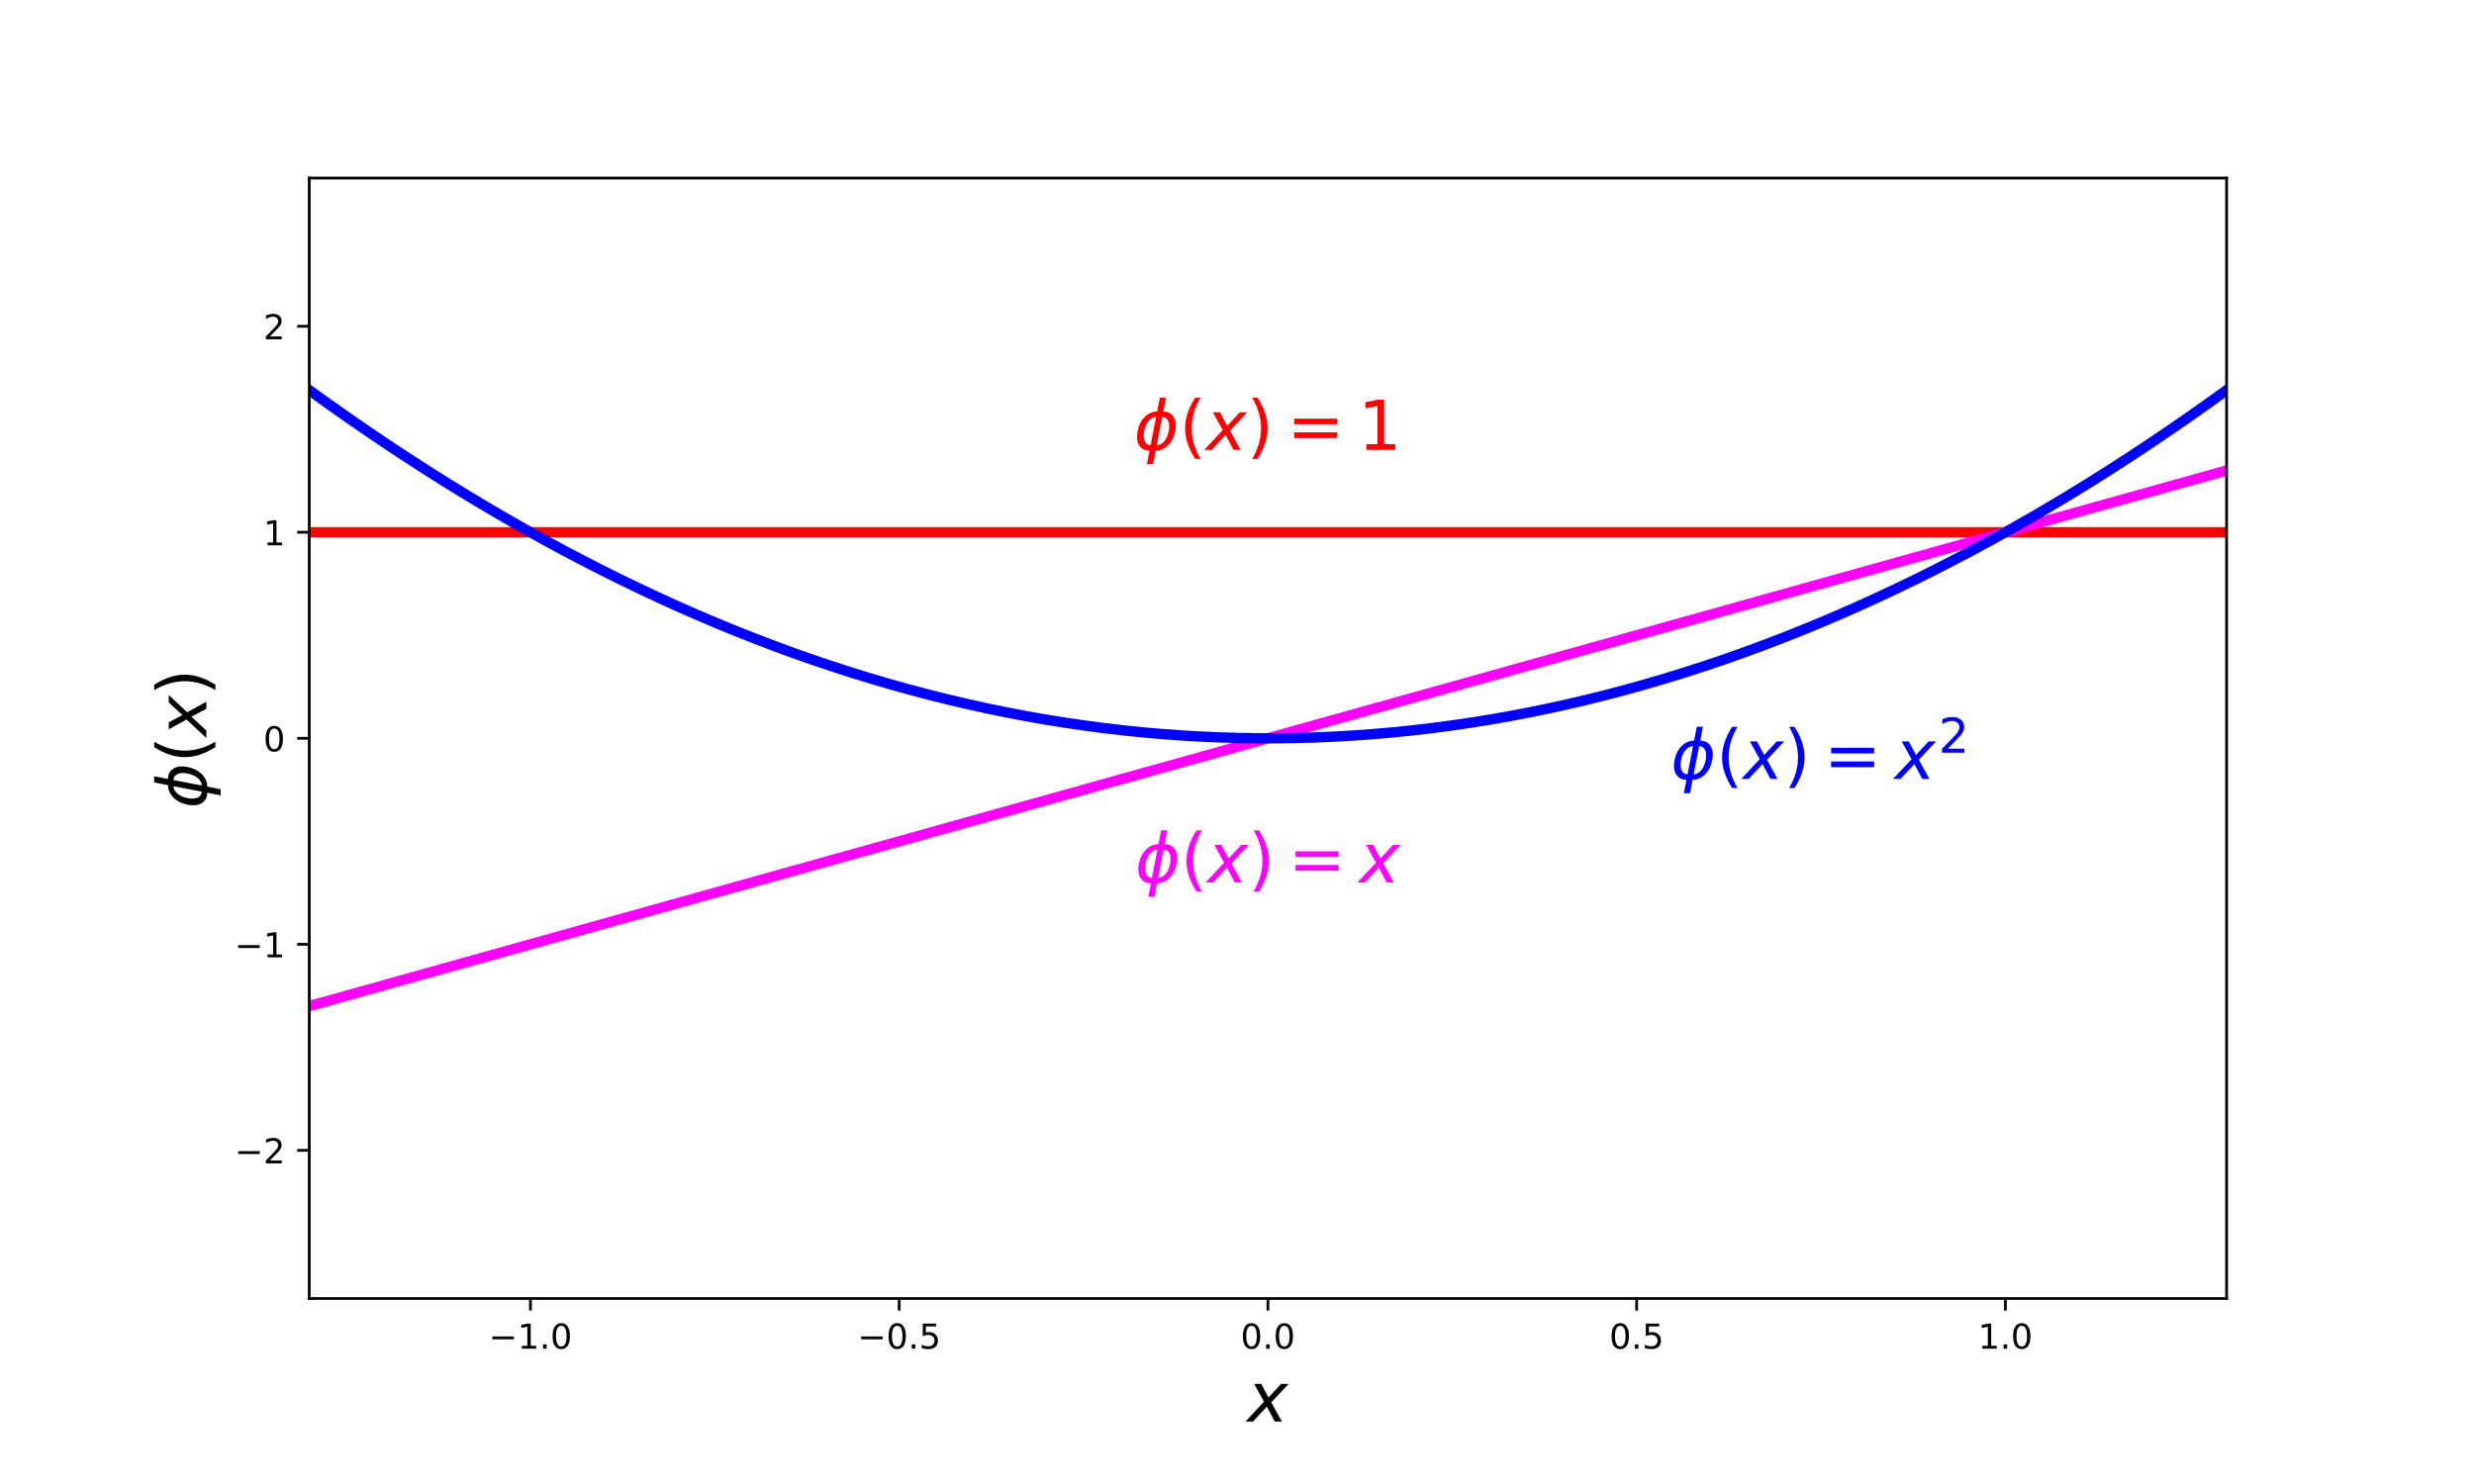 <?xml version="1.0" encoding="utf-8" standalone="no"?>
<!DOCTYPE svg PUBLIC "-//W3C//DTD SVG 1.1//EN"
  "http://www.w3.org/Graphics/SVG/1.1/DTD/svg11.dtd">
<!-- Created with matplotlib (https://matplotlib.org/) -->
<svg height="432pt" version="1.1" viewBox="0 0 720 432" width="720pt" xmlns="http://www.w3.org/2000/svg" xmlns:xlink="http://www.w3.org/1999/xlink">
 <defs>
  <style type="text/css">
*{stroke-linecap:butt;stroke-linejoin:round;}
  </style>
 </defs>
 <g id="figure_1">
  <g id="patch_1">
   <path d="M 0 432 
L 720 432 
L 720 0 
L 0 0 
z
" style="fill:none;"/>
  </g>
  <g id="axes_1">
   <g id="patch_2">
    <path d="M 90 378 
L 648 378 
L 648 51.84 
L 90 51.84 
z
" style="fill:none;"/>
   </g>
   <g id="matplotlib.axis_1">
    <g id="xtick_1">
     <g id="line2d_1">
      <defs>
       <path d="M 0 0 
L 0 3.5 
" id="m9ce32d0b5a" style="stroke:#000000;stroke-width:0.8;"/>
      </defs>
      <g>
       <use style="stroke:#000000;stroke-width:0.8;" x="154.385" xlink:href="#m9ce32d0b5a" y="378"/>
      </g>
     </g>
     <g id="text_1">
      <!-- −1.0 -->
      <defs>
       <path d="M 10.594 35.5 
L 73.188 35.5 
L 73.188 27.203 
L 10.594 27.203 
z
" id="DejaVuSans-8722"/>
       <path d="M 12.406 8.297 
L 28.516 8.297 
L 28.516 63.922 
L 10.984 60.406 
L 10.984 69.391 
L 28.422 72.906 
L 38.281 72.906 
L 38.281 8.297 
L 54.391 8.297 
L 54.391 0 
L 12.406 0 
z
" id="DejaVuSans-49"/>
       <path d="M 10.688 12.406 
L 21 12.406 
L 21 0 
L 10.688 0 
z
" id="DejaVuSans-46"/>
       <path d="M 31.781 66.406 
Q 24.172 66.406 20.328 58.906 
Q 16.5 51.422 16.5 36.375 
Q 16.5 21.391 20.328 13.891 
Q 24.172 6.391 31.781 6.391 
Q 39.453 6.391 43.281 13.891 
Q 47.125 21.391 47.125 36.375 
Q 47.125 51.422 43.281 58.906 
Q 39.453 66.406 31.781 66.406 
z
M 31.781 74.219 
Q 44.047 74.219 50.516 64.516 
Q 56.984 54.828 56.984 36.375 
Q 56.984 17.969 50.516 8.266 
Q 44.047 -1.422 31.781 -1.422 
Q 19.531 -1.422 13.062 8.266 
Q 6.594 17.969 6.594 36.375 
Q 6.594 54.828 13.062 64.516 
Q 19.531 74.219 31.781 74.219 
z
" id="DejaVuSans-48"/>
      </defs>
      <g transform="translate(142.243 392.598)scale(0.1 -0.1)">
       <use xlink:href="#DejaVuSans-8722"/>
       <use x="83.789" xlink:href="#DejaVuSans-49"/>
       <use x="147.412" xlink:href="#DejaVuSans-46"/>
       <use x="179.199" xlink:href="#DejaVuSans-48"/>
      </g>
     </g>
    </g>
    <g id="xtick_2">
     <g id="line2d_2">
      <g>
       <use style="stroke:#000000;stroke-width:0.8;" x="261.692" xlink:href="#m9ce32d0b5a" y="378"/>
      </g>
     </g>
     <g id="text_2">
      <!-- −0.5 -->
      <defs>
       <path d="M 10.797 72.906 
L 49.516 72.906 
L 49.516 64.594 
L 19.828 64.594 
L 19.828 46.734 
Q 21.969 47.469 24.109 47.828 
Q 26.266 48.188 28.422 48.188 
Q 40.625 48.188 47.75 41.5 
Q 54.891 34.812 54.891 23.391 
Q 54.891 11.625 47.562 5.094 
Q 40.234 -1.422 26.906 -1.422 
Q 22.312 -1.422 17.547 -0.641 
Q 12.797 0.141 7.719 1.703 
L 7.719 11.625 
Q 12.109 9.234 16.797 8.062 
Q 21.484 6.891 26.703 6.891 
Q 35.156 6.891 40.078 11.328 
Q 45.016 15.766 45.016 23.391 
Q 45.016 31 40.078 35.438 
Q 35.156 39.891 26.703 39.891 
Q 22.75 39.891 18.812 39.016 
Q 14.891 38.141 10.797 36.281 
z
" id="DejaVuSans-53"/>
      </defs>
      <g transform="translate(249.551 392.598)scale(0.1 -0.1)">
       <use xlink:href="#DejaVuSans-8722"/>
       <use x="83.789" xlink:href="#DejaVuSans-48"/>
       <use x="147.412" xlink:href="#DejaVuSans-46"/>
       <use x="179.199" xlink:href="#DejaVuSans-53"/>
      </g>
     </g>
    </g>
    <g id="xtick_3">
     <g id="line2d_3">
      <g>
       <use style="stroke:#000000;stroke-width:0.8;" x="369" xlink:href="#m9ce32d0b5a" y="378"/>
      </g>
     </g>
     <g id="text_3">
      <!-- 0.0 -->
      <g transform="translate(361.048 392.598)scale(0.1 -0.1)">
       <use xlink:href="#DejaVuSans-48"/>
       <use x="63.623" xlink:href="#DejaVuSans-46"/>
       <use x="95.41" xlink:href="#DejaVuSans-48"/>
      </g>
     </g>
    </g>
    <g id="xtick_4">
     <g id="line2d_4">
      <g>
       <use style="stroke:#000000;stroke-width:0.8;" x="476.308" xlink:href="#m9ce32d0b5a" y="378"/>
      </g>
     </g>
     <g id="text_4">
      <!-- 0.5 -->
      <g transform="translate(468.356 392.598)scale(0.1 -0.1)">
       <use xlink:href="#DejaVuSans-48"/>
       <use x="63.623" xlink:href="#DejaVuSans-46"/>
       <use x="95.41" xlink:href="#DejaVuSans-53"/>
      </g>
     </g>
    </g>
    <g id="xtick_5">
     <g id="line2d_5">
      <g>
       <use style="stroke:#000000;stroke-width:0.8;" x="583.615" xlink:href="#m9ce32d0b5a" y="378"/>
      </g>
     </g>
     <g id="text_5">
      <!-- 1.0 -->
      <g transform="translate(575.664 392.598)scale(0.1 -0.1)">
       <use xlink:href="#DejaVuSans-49"/>
       <use x="63.623" xlink:href="#DejaVuSans-46"/>
       <use x="95.41" xlink:href="#DejaVuSans-48"/>
      </g>
     </g>
    </g>
    <g id="text_6">
     <!-- $x$ -->
     <defs>
      <path d="M 60.016 54.688 
L 34.906 27.875 
L 50.297 0 
L 39.984 0 
L 28.422 21.688 
L 8.297 0 
L -2.594 0 
L 24.312 28.812 
L 10.016 54.688 
L 20.312 54.688 
L 30.812 34.906 
L 49.125 54.688 
z
" id="DejaVuSans-Oblique-120"/>
     </defs>
     <g transform="translate(363 413.875)scale(0.2 -0.2)">
      <use transform="translate(0 0.312)" xlink:href="#DejaVuSans-Oblique-120"/>
     </g>
    </g>
   </g>
   <g id="matplotlib.axis_2">
    <g id="ytick_1">
     <g id="line2d_6">
      <defs>
       <path d="M 0 0 
L -3.5 0 
" id="m210341e071" style="stroke:#000000;stroke-width:0.8;"/>
      </defs>
      <g>
       <use style="stroke:#000000;stroke-width:0.8;" x="90" xlink:href="#m210341e071" y="334.861"/>
      </g>
     </g>
     <g id="text_7">
      <!-- −2 -->
      <defs>
       <path d="M 19.188 8.297 
L 53.609 8.297 
L 53.609 0 
L 7.328 0 
L 7.328 8.297 
Q 12.938 14.109 22.625 23.891 
Q 32.328 33.688 34.812 36.531 
Q 39.547 41.844 41.422 45.531 
Q 43.312 49.219 43.312 52.781 
Q 43.312 58.594 39.234 62.25 
Q 35.156 65.922 28.609 65.922 
Q 23.969 65.922 18.812 64.312 
Q 13.672 62.703 7.812 59.422 
L 7.812 69.391 
Q 13.766 71.781 18.938 73 
Q 24.125 74.219 28.422 74.219 
Q 39.75 74.219 46.484 68.547 
Q 53.219 62.891 53.219 53.422 
Q 53.219 48.922 51.531 44.891 
Q 49.859 40.875 45.406 35.406 
Q 44.188 33.984 37.641 27.219 
Q 31.109 20.453 19.188 8.297 
z
" id="DejaVuSans-50"/>
      </defs>
      <g transform="translate(68.258 338.66)scale(0.1 -0.1)">
       <use xlink:href="#DejaVuSans-8722"/>
       <use x="83.789" xlink:href="#DejaVuSans-50"/>
      </g>
     </g>
    </g>
    <g id="ytick_2">
     <g id="line2d_7">
      <g>
       <use style="stroke:#000000;stroke-width:0.8;" x="90" xlink:href="#m210341e071" y="274.89"/>
      </g>
     </g>
     <g id="text_8">
      <!-- −1 -->
      <g transform="translate(68.258 278.69)scale(0.1 -0.1)">
       <use xlink:href="#DejaVuSans-8722"/>
       <use x="83.789" xlink:href="#DejaVuSans-49"/>
      </g>
     </g>
    </g>
    <g id="ytick_3">
     <g id="line2d_8">
      <g>
       <use style="stroke:#000000;stroke-width:0.8;" x="90" xlink:href="#m210341e071" y="214.92"/>
      </g>
     </g>
     <g id="text_9">
      <!-- 0 -->
      <g transform="translate(76.638 218.719)scale(0.1 -0.1)">
       <use xlink:href="#DejaVuSans-48"/>
      </g>
     </g>
    </g>
    <g id="ytick_4">
     <g id="line2d_9">
      <g>
       <use style="stroke:#000000;stroke-width:0.8;" x="90" xlink:href="#m210341e071" y="154.95"/>
      </g>
     </g>
     <g id="text_10">
      <!-- 1 -->
      <g transform="translate(76.638 158.749)scale(0.1 -0.1)">
       <use xlink:href="#DejaVuSans-49"/>
      </g>
     </g>
    </g>
    <g id="ytick_5">
     <g id="line2d_10">
      <g>
       <use style="stroke:#000000;stroke-width:0.8;" x="90" xlink:href="#m210341e071" y="94.979"/>
      </g>
     </g>
     <g id="text_11">
      <!-- 2 -->
      <g transform="translate(76.638 98.778)scale(0.1 -0.1)">
       <use xlink:href="#DejaVuSans-50"/>
      </g>
     </g>
    </g>
    <g id="text_12">
     <!-- $\phi(x)$ -->
     <defs>
      <path d="M 46.734 75.984 
L 42.781 55.812 
Q 52.547 55.812 57.562 48.344 
Q 62.75 40.719 60.156 27.297 
Q 57.516 13.875 49.359 6.25 
Q 41.453 -1.219 31.688 -1.219 
L 27.875 -20.797 
L 18.953 -20.797 
L 22.75 -1.219 
Q 13.031 -1.219 7.953 6.25 
Q 2.781 13.875 5.422 27.297 
Q 8.016 40.719 16.156 48.344 
Q 24.125 55.812 33.844 55.812 
L 37.797 75.984 
z
M 33.25 6.781 
Q 38.766 6.781 43.5 11.812 
Q 48.688 17.438 50.688 27.297 
Q 52.641 37.062 49.516 42.781 
Q 46.734 47.797 41.219 47.797 
z
M 24.312 6.781 
L 32.281 47.797 
Q 26.812 47.797 22.078 42.781 
Q 16.75 37.062 14.891 27.297 
Q 13.031 17.438 16.062 11.812 
Q 18.797 6.781 24.312 6.781 
z
" id="DejaVuSans-Oblique-981"/>
      <path d="M 31 75.875 
Q 24.469 64.656 21.281 53.656 
Q 18.109 42.672 18.109 31.391 
Q 18.109 20.125 21.312 9.062 
Q 24.516 -2 31 -13.188 
L 23.188 -13.188 
Q 15.875 -1.703 12.234 9.375 
Q 8.594 20.453 8.594 31.391 
Q 8.594 42.281 12.203 53.312 
Q 15.828 64.359 23.188 75.875 
z
" id="DejaVuSans-40"/>
      <path d="M 8.016 75.875 
L 15.828 75.875 
Q 23.141 64.359 26.781 53.312 
Q 30.422 42.281 30.422 31.391 
Q 30.422 20.453 26.781 9.375 
Q 23.141 -1.703 15.828 -13.188 
L 8.016 -13.188 
Q 14.5 -2 17.703 9.062 
Q 20.906 20.125 20.906 31.391 
Q 20.906 42.672 17.703 53.656 
Q 14.5 64.656 8.016 75.875 
z
" id="DejaVuSans-41"/>
     </defs>
     <g transform="translate(60.058 235.32)rotate(-90)scale(0.2 -0.2)">
      <use transform="translate(0 0.016)" xlink:href="#DejaVuSans-Oblique-981"/>
      <use transform="translate(65.967 0.016)" xlink:href="#DejaVuSans-40"/>
      <use transform="translate(104.98 0.016)" xlink:href="#DejaVuSans-Oblique-120"/>
      <use transform="translate(164.16 0.016)" xlink:href="#DejaVuSans-41"/>
     </g>
    </g>
   </g>
   <g id="line2d_11">
    <path clip-path="url(#pef37fdd8f7)" d="M 90 154.95 
L 95.636 154.95 
L 101.273 154.95 
L 106.909 154.95 
L 112.545 154.95 
L 118.182 154.95 
L 123.818 154.95 
L 129.455 154.95 
L 135.091 154.95 
L 140.727 154.95 
L 146.364 154.95 
L 152 154.95 
L 157.636 154.95 
L 163.273 154.95 
L 168.909 154.95 
L 174.545 154.95 
L 180.182 154.95 
L 185.818 154.95 
L 191.455 154.95 
L 197.091 154.95 
L 202.727 154.95 
L 208.364 154.95 
L 214 154.95 
L 219.636 154.95 
L 225.273 154.95 
L 230.909 154.95 
L 236.545 154.95 
L 242.182 154.95 
L 247.818 154.95 
L 253.455 154.95 
L 259.091 154.95 
L 264.727 154.95 
L 270.364 154.95 
L 276 154.95 
L 281.636 154.95 
L 287.273 154.95 
L 292.909 154.95 
L 298.545 154.95 
L 304.182 154.95 
L 309.818 154.95 
L 315.455 154.95 
L 321.091 154.95 
L 326.727 154.95 
L 332.364 154.95 
L 338 154.95 
L 343.636 154.95 
L 349.273 154.95 
L 354.909 154.95 
L 360.545 154.95 
L 366.182 154.95 
L 371.818 154.95 
L 377.455 154.95 
L 383.091 154.95 
L 388.727 154.95 
L 394.364 154.95 
L 400 154.95 
L 405.636 154.95 
L 411.273 154.95 
L 416.909 154.95 
L 422.545 154.95 
L 428.182 154.95 
L 433.818 154.95 
L 439.455 154.95 
L 445.091 154.95 
L 450.727 154.95 
L 456.364 154.95 
L 462 154.95 
L 467.636 154.95 
L 473.273 154.95 
L 478.909 154.95 
L 484.545 154.95 
L 490.182 154.95 
L 495.818 154.95 
L 501.455 154.95 
L 507.091 154.95 
L 512.727 154.95 
L 518.364 154.95 
L 524 154.95 
L 529.636 154.95 
L 535.273 154.95 
L 540.909 154.95 
L 546.545 154.95 
L 552.182 154.95 
L 557.818 154.95 
L 563.455 154.95 
L 569.091 154.95 
L 574.727 154.95 
L 580.364 154.95 
L 586 154.95 
L 591.636 154.95 
L 597.273 154.95 
L 602.909 154.95 
L 608.545 154.95 
L 614.182 154.95 
L 619.818 154.95 
L 625.455 154.95 
L 631.091 154.95 
L 636.727 154.95 
L 642.364 154.95 
L 648 154.95 
" style="fill:none;stroke:#ff0000;stroke-linecap:square;stroke-width:3;"/>
   </g>
   <g id="line2d_12">
    <path clip-path="url(#pef37fdd8f7)" d="M 90 292.882 
L 95.636 291.307 
L 101.273 289.732 
L 106.909 288.157 
L 112.545 286.582 
L 118.182 285.007 
L 123.818 283.432 
L 129.455 281.857 
L 135.091 280.282 
L 140.727 278.707 
L 146.364 277.132 
L 152 275.557 
L 157.636 273.982 
L 163.273 272.407 
L 168.909 270.832 
L 174.545 269.257 
L 180.182 267.682 
L 185.818 266.107 
L 191.455 264.532 
L 197.091 262.957 
L 202.727 261.382 
L 208.364 259.807 
L 214 258.232 
L 219.636 256.657 
L 225.273 255.082 
L 230.909 253.507 
L 236.545 251.932 
L 242.182 250.357 
L 247.818 248.782 
L 253.455 247.207 
L 259.091 245.632 
L 264.727 244.057 
L 270.364 242.482 
L 276 240.907 
L 281.636 239.332 
L 287.273 237.757 
L 292.909 236.182 
L 298.545 234.607 
L 304.182 233.032 
L 309.818 231.457 
L 315.455 229.882 
L 321.091 228.307 
L 326.727 226.732 
L 332.364 225.157 
L 338 223.582 
L 343.636 222.007 
L 349.273 220.432 
L 354.909 218.857 
L 360.545 217.282 
L 366.182 215.707 
L 371.818 214.133 
L 377.455 212.558 
L 383.091 210.983 
L 388.727 209.408 
L 394.364 207.833 
L 400 206.258 
L 405.636 204.683 
L 411.273 203.108 
L 416.909 201.533 
L 422.545 199.958 
L 428.182 198.383 
L 433.818 196.808 
L 439.455 195.233 
L 445.091 193.658 
L 450.727 192.083 
L 456.364 190.508 
L 462 188.933 
L 467.636 187.358 
L 473.273 185.783 
L 478.909 184.208 
L 484.545 182.633 
L 490.182 181.058 
L 495.818 179.483 
L 501.455 177.908 
L 507.091 176.333 
L 512.727 174.758 
L 518.364 173.183 
L 524 171.608 
L 529.636 170.033 
L 535.273 168.458 
L 540.909 166.883 
L 546.545 165.308 
L 552.182 163.733 
L 557.818 162.158 
L 563.455 160.583 
L 569.091 159.008 
L 574.727 157.433 
L 580.364 155.858 
L 586 154.283 
L 591.636 152.708 
L 597.273 151.133 
L 602.909 149.558 
L 608.545 147.983 
L 614.182 146.408 
L 619.818 144.833 
L 625.455 143.258 
L 631.091 141.683 
L 636.727 140.108 
L 642.364 138.533 
L 648 136.958 
" style="fill:none;stroke:#ff00ff;stroke-linecap:square;stroke-width:3;"/>
   </g>
   <g id="line2d_13">
    <path clip-path="url(#pef37fdd8f7)" d="M 90 113.57 
L 95.636 117.623 
L 101.273 121.594 
L 106.909 125.482 
L 112.545 129.288 
L 118.182 133.011 
L 123.818 136.651 
L 129.455 140.208 
L 135.091 143.682 
L 140.727 147.074 
L 146.364 150.383 
L 152 153.609 
L 157.636 156.753 
L 163.273 159.814 
L 168.909 162.792 
L 174.545 165.687 
L 180.182 168.5 
L 185.818 171.23 
L 191.455 173.877 
L 197.091 176.442 
L 202.727 178.924 
L 208.364 181.323 
L 214 183.639 
L 219.636 185.873 
L 225.273 188.024 
L 230.909 190.092 
L 236.545 192.077 
L 242.182 193.98 
L 247.818 195.8 
L 253.455 197.537 
L 259.091 199.192 
L 264.727 200.763 
L 270.364 202.253 
L 276 203.659 
L 281.636 204.982 
L 287.273 206.223 
L 292.909 207.382 
L 298.545 208.457 
L 304.182 209.45 
L 309.818 210.36 
L 315.455 211.187 
L 321.091 211.932 
L 326.727 212.593 
L 332.364 213.172 
L 338 213.669 
L 343.636 214.082 
L 349.273 214.413 
L 354.909 214.661 
L 360.545 214.827 
L 366.182 214.91 
L 371.818 214.91 
L 377.455 214.827 
L 383.091 214.661 
L 388.727 214.413 
L 394.364 214.082 
L 400 213.669 
L 405.636 213.172 
L 411.273 212.593 
L 416.909 211.932 
L 422.545 211.187 
L 428.182 210.36 
L 433.818 209.45 
L 439.455 208.457 
L 445.091 207.382 
L 450.727 206.223 
L 456.364 204.982 
L 462 203.659 
L 467.636 202.253 
L 473.273 200.763 
L 478.909 199.192 
L 484.545 197.537 
L 490.182 195.8 
L 495.818 193.98 
L 501.455 192.077 
L 507.091 190.092 
L 512.727 188.024 
L 518.364 185.873 
L 524 183.639 
L 529.636 181.323 
L 535.273 178.924 
L 540.909 176.442 
L 546.545 173.877 
L 552.182 171.23 
L 557.818 168.5 
L 563.455 165.687 
L 569.091 162.792 
L 574.727 159.814 
L 580.364 156.753 
L 586 153.609 
L 591.636 150.383 
L 597.273 147.074 
L 602.909 143.682 
L 608.545 140.208 
L 614.182 136.651 
L 619.818 133.011 
L 625.455 129.288 
L 631.091 125.482 
L 636.727 121.594 
L 642.364 117.623 
L 648 113.57 
" style="fill:none;stroke:#0000ff;stroke-linecap:square;stroke-width:3;"/>
   </g>
   <g id="patch_3">
    <path d="M 90 378 
L 90 51.84 
" style="fill:none;stroke:#000000;stroke-linecap:square;stroke-linejoin:miter;stroke-width:0.8;"/>
   </g>
   <g id="patch_4">
    <path d="M 648 378 
L 648 51.84 
" style="fill:none;stroke:#000000;stroke-linecap:square;stroke-linejoin:miter;stroke-width:0.8;"/>
   </g>
   <g id="patch_5">
    <path d="M 90 378 
L 648 378 
" style="fill:none;stroke:#000000;stroke-linecap:square;stroke-linejoin:miter;stroke-width:0.8;"/>
   </g>
   <g id="patch_6">
    <path d="M 90 51.84 
L 648 51.84 
" style="fill:none;stroke:#000000;stroke-linecap:square;stroke-linejoin:miter;stroke-width:0.8;"/>
   </g>
   <g id="text_13">
    <!-- $\phi(x) = 1$ -->
    <defs>
     <path d="M 10.594 45.406 
L 73.188 45.406 
L 73.188 37.203 
L 10.594 37.203 
z
M 10.594 25.484 
L 73.188 25.484 
L 73.188 17.188 
L 10.594 17.188 
z
" id="DejaVuSans-61"/>
    </defs>
    <g style="fill:#ff0000;" transform="translate(330 130.961)scale(0.2 -0.2)">
     <use transform="translate(0 0.016)" xlink:href="#DejaVuSans-Oblique-981"/>
     <use transform="translate(65.967 0.016)" xlink:href="#DejaVuSans-40"/>
     <use transform="translate(104.98 0.016)" xlink:href="#DejaVuSans-Oblique-120"/>
     <use transform="translate(164.16 0.016)" xlink:href="#DejaVuSans-41"/>
     <use transform="translate(222.656 0.016)" xlink:href="#DejaVuSans-61"/>
     <use transform="translate(325.928 0.016)" xlink:href="#DejaVuSans-49"/>
    </g>
   </g>
   <g id="text_14">
    <!-- $\phi(x) = x$ -->
    <g style="fill:#ff00ff;" transform="translate(330.4 256.899)scale(0.2 -0.2)">
     <use transform="translate(0 0.016)" xlink:href="#DejaVuSans-Oblique-981"/>
     <use transform="translate(65.967 0.016)" xlink:href="#DejaVuSans-40"/>
     <use transform="translate(104.98 0.016)" xlink:href="#DejaVuSans-Oblique-120"/>
     <use transform="translate(164.16 0.016)" xlink:href="#DejaVuSans-41"/>
     <use transform="translate(222.656 0.016)" xlink:href="#DejaVuSans-61"/>
     <use transform="translate(325.928 0.016)" xlink:href="#DejaVuSans-Oblique-120"/>
    </g>
   </g>
   <g id="text_15">
    <!-- $\phi(x) = x^2$ -->
    <g style="fill:#0000ff;" transform="translate(486.262 226.914)scale(0.2 -0.2)">
     <use transform="translate(0 0.766)" xlink:href="#DejaVuSans-Oblique-981"/>
     <use transform="translate(65.967 0.766)" xlink:href="#DejaVuSans-40"/>
     <use transform="translate(104.98 0.766)" xlink:href="#DejaVuSans-Oblique-120"/>
     <use transform="translate(164.16 0.766)" xlink:href="#DejaVuSans-41"/>
     <use transform="translate(222.656 0.766)" xlink:href="#DejaVuSans-61"/>
     <use transform="translate(325.928 0.766)" xlink:href="#DejaVuSans-Oblique-120"/>
     <use transform="translate(389.574 39.047)scale(0.7)" xlink:href="#DejaVuSans-50"/>
    </g>
   </g>
  </g>
 </g>
 <defs>
  <clipPath id="pef37fdd8f7">
   <rect height="326.16" width="558" x="90" y="51.84"/>
  </clipPath>
 </defs>
</svg>
